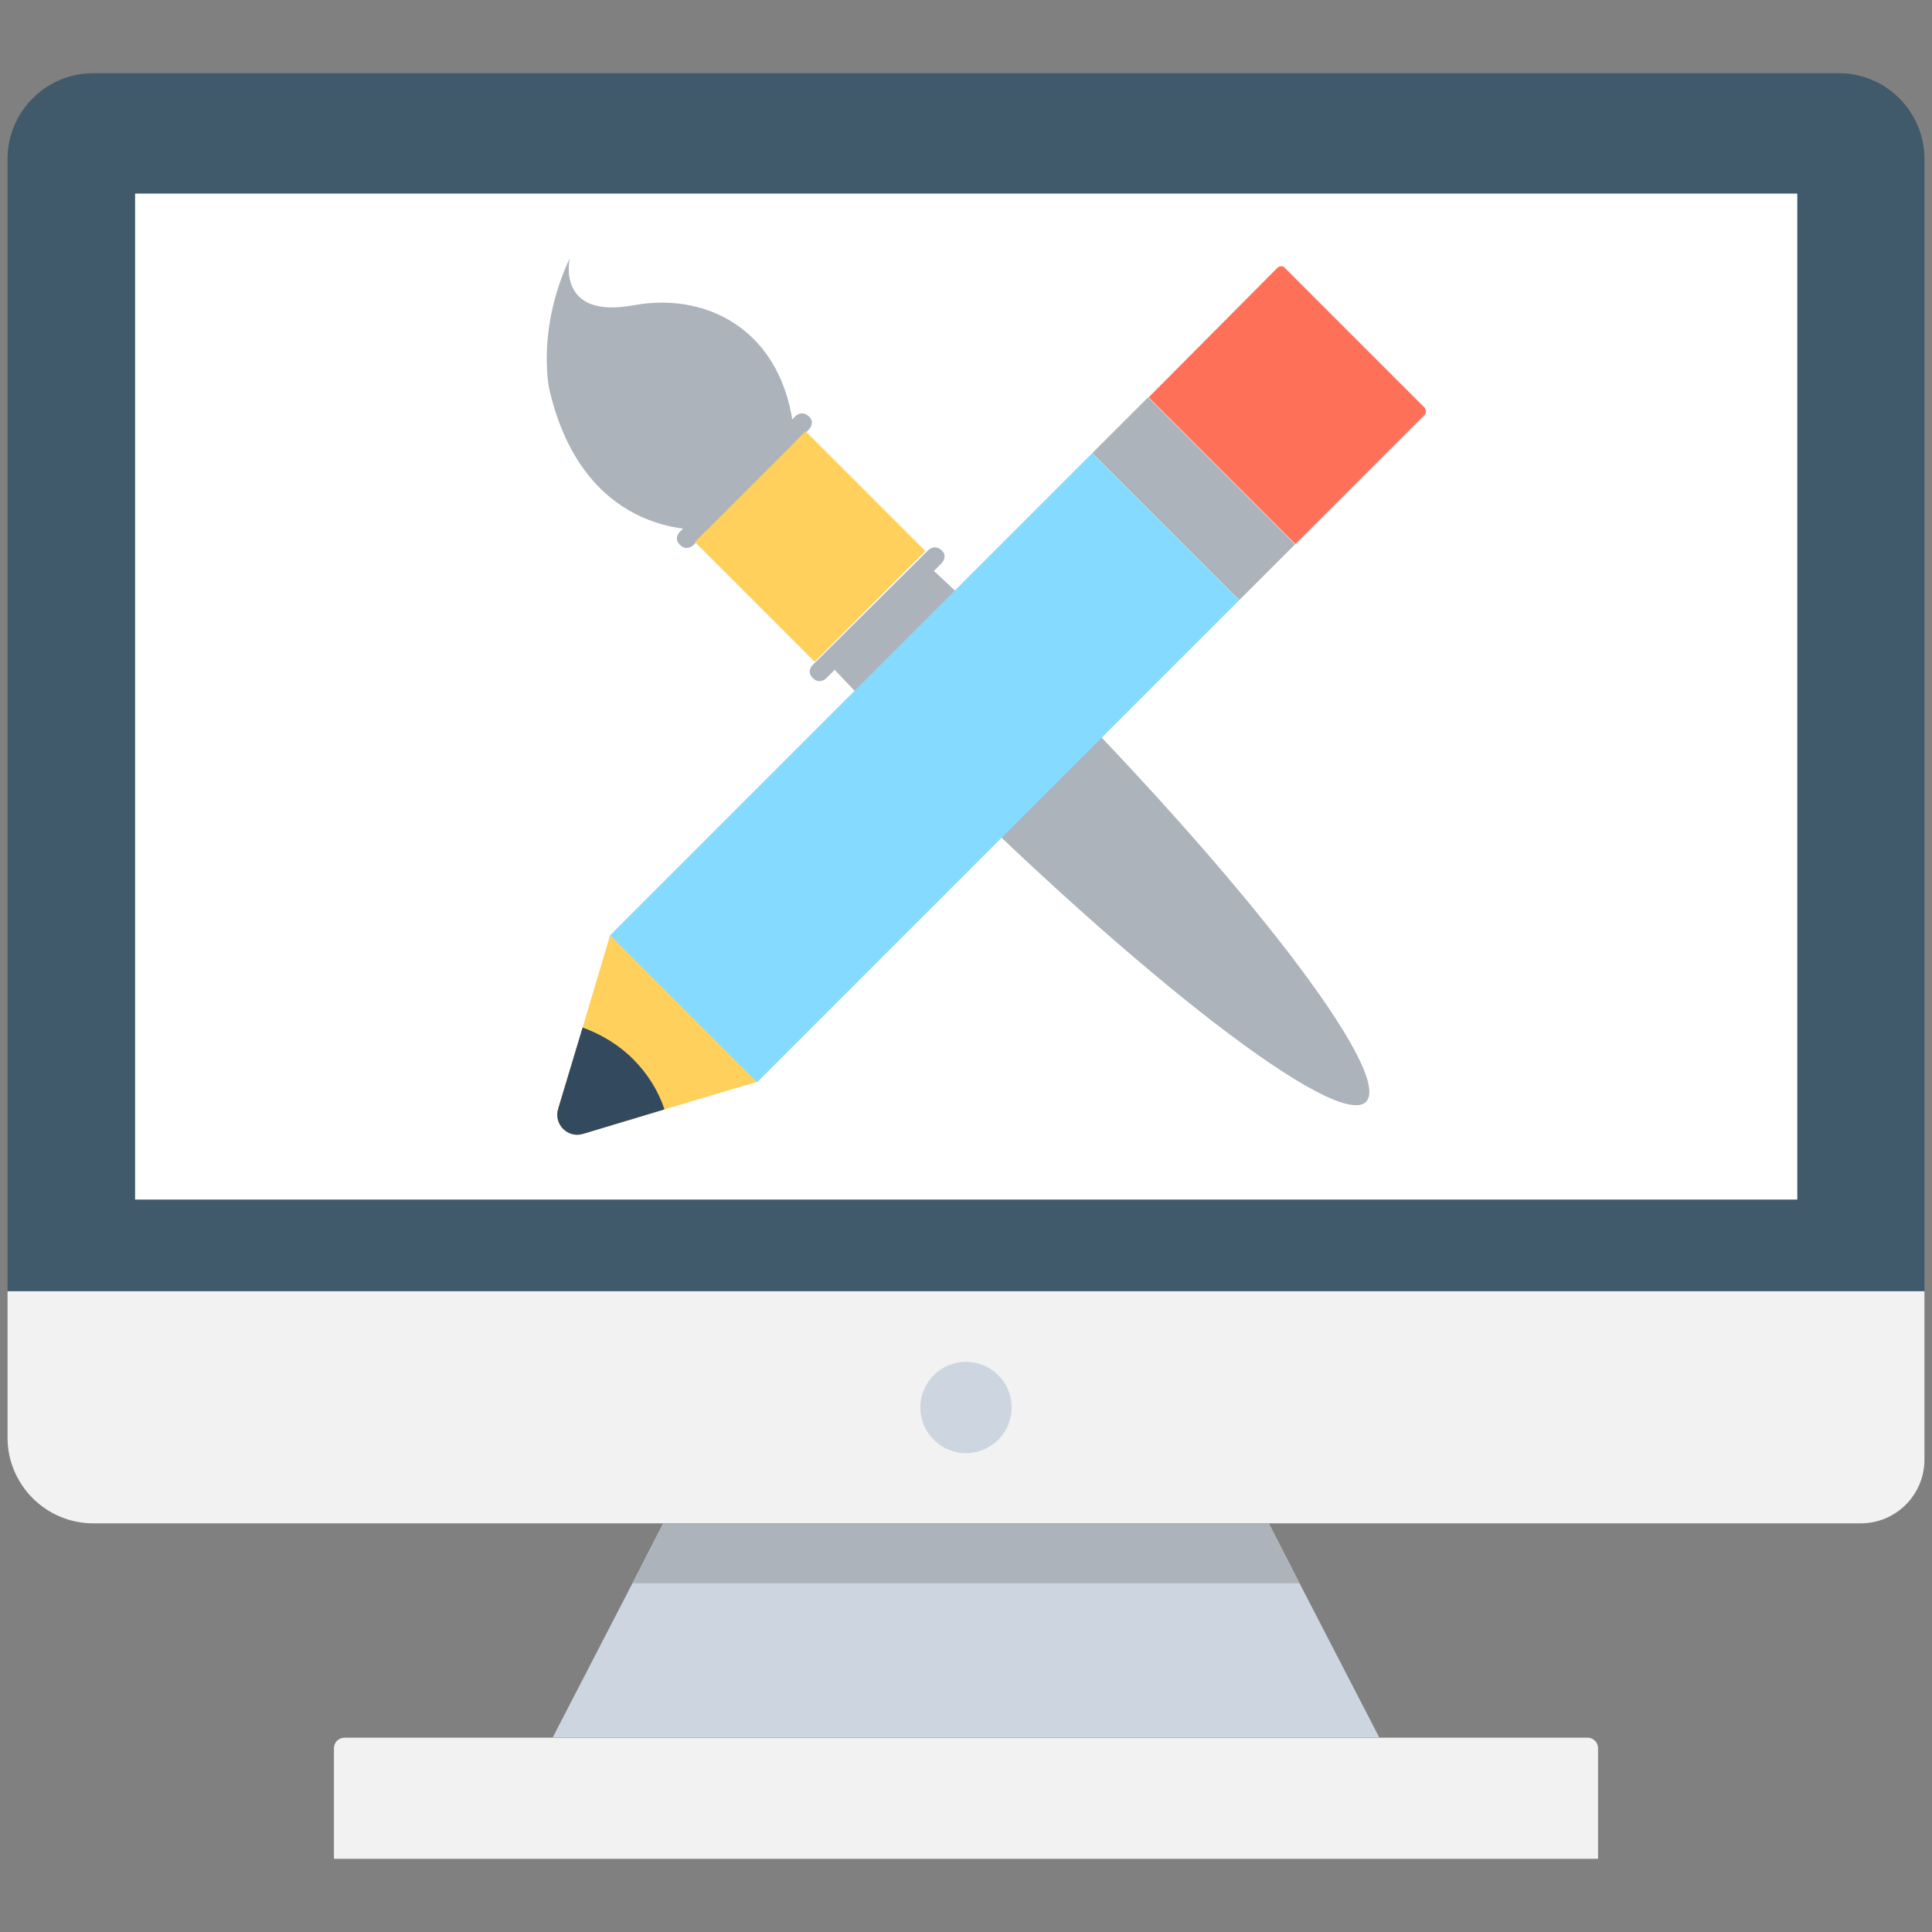 <?xml version="1.0" encoding="utf-8"?>
<!-- Generator: Adobe Illustrator 18.0.0, SVG Export Plug-In . SVG Version: 6.00 Build 0)  -->
<!DOCTYPE svg PUBLIC "-//W3C//DTD SVG 1.1//EN" "http://www.w3.org/Graphics/SVG/1.1/DTD/svg11.dtd">
<svg version="1.1" id="Layer_1" xmlns="http://www.w3.org/2000/svg" xmlns:xlink="http://www.w3.org/1999/xlink" x="0px" y="0px"
	 viewBox="0 0 512 512" enable-background="new 0 0 512 512" xml:space="preserve">
<rect x="0" y="0" width="512" height="512" fill="#808080" stroke="none"/>
<g>
	<path fill="#40596B" d="M487.3,19.4H24.7C12.2,19.4,2,29.6,2,42.1v300.1h508V42.1C510,29.6,499.8,19.4,487.3,19.4z"/>
	<rect x="35.8" y="51.3" fill="#FFFFFF" width="440.5" height="266.6"/>
	<g>
		<path fill="#FFD15C" d="M161.7,247.8l38.9,38.9l-24.5,7.3l-21.6,6.5c-4,1.2-7.8-2.5-6.6-6.6l6.5-21.6L161.7,247.8z"/>
		
			<rect x="305.9" y="104.6" transform="matrix(0.707 -0.707 0.707 0.707 -0.752 262.395)" fill="#ACB3BA" width="20.9" height="55.1"/>
		<path fill="#FF7058" d="M377.5,110l-34.2,34.2l-38.9-38.9L338.5,71c0.6-0.6,1.5-0.6,2,0l36.9,36.9C378,108.5,378,109.4,377.5,110z
			"/>
	</g>
	<path fill="#334A5E" d="M167.8,280.7c3.9,3.9,6.7,8.5,8.3,13.3l-21.6,6.5c-4,1.2-7.8-2.5-6.6-6.6l6.5-21.6
		C159.3,274.1,163.9,276.8,167.8,280.7z"/>
	<path fill="#F2F2F2" d="M2,342.2V381c0,12.5,10.2,22.7,22.7,22.7h468.4c9.4,0,16.9-7.6,16.9-16.9v-44.6H2z"/>
	<circle fill="#CDD6E0" cx="256" cy="373" r="12.1"/>
	<polygon fill="#CDD6E0" points="365.5,460.4 146.5,460.4 167.6,419.6 175.7,403.8 336.3,403.8 344.4,419.6 	"/>
	<path fill="#F2F2F2" d="M423.5,492.6H88.5v-29.3c0-1.6,1.3-2.8,2.8-2.8h329.4c1.6,0,2.8,1.3,2.8,2.8V492.6z"/>
	<polygon fill="#ACB3BA" points="344.4,419.6 167.6,419.6 175.7,403.8 336.3,403.8 	"/>
	<path fill="#ACB3BA" d="M214.3,110.3c-1.9-1.7-3.5,0-3.5,0c0,0-0.1,0.1-0.1,0.1l-30.3,30.3c0,0-0.1,0.1-0.1,0.1c0,0-2,1.7-0.1,3.6
		c1.9,1.9,3.8-0.1,3.8-0.2l30.3-30.3C214.3,113.9,216.2,112,214.3,110.3z"/>
	<g>
		
			<rect x="194" y="122.4" transform="matrix(0.707 -0.707 0.707 0.707 -39.551 194.252)" fill="#FFD15C" width="41.5" height="44.9"/>
		<g>
			<path fill="#ACB3BA" d="M167.9,80.9c-20.7,3.8-16.9-12.5-16.9-12.5c-9,19.3-5.4,34.9-5.4,34.9c9.5,40.6,41.9,37,41.9,37
				l23.1-23.1C209.1,88.8,188.6,77.1,167.9,80.9z"/>
			<path fill="#ACB3BA" d="M271.9,174.9c-8.3-8.3-16.4-16.2-24.4-23.6l1.9-1.9c0,0,2-1.9,0.1-3.6c-1.9-1.7-3.5,0-3.5,0
				c0,0-0.1,0.1-0.1,0.1L215.6,176c0,0-0.1,0.1-0.1,0.1c0,0-2,1.7-0.1,3.6c1.9,1.9,3.8-0.1,3.8-0.2l2-2c7.5,8,15.4,16.1,23.6,24.4
				c57.2,57.2,109.7,97.6,117.2,90.1C369.5,284.6,329.1,232.1,271.9,174.9z"/>
		</g>
	</g>
	
		<rect x="154.7" y="175.9" transform="matrix(0.707 -0.707 0.707 0.707 -72.051 232.872)" fill="#84DBFF" width="180.7" height="55.1"/>
</g>
</svg>
